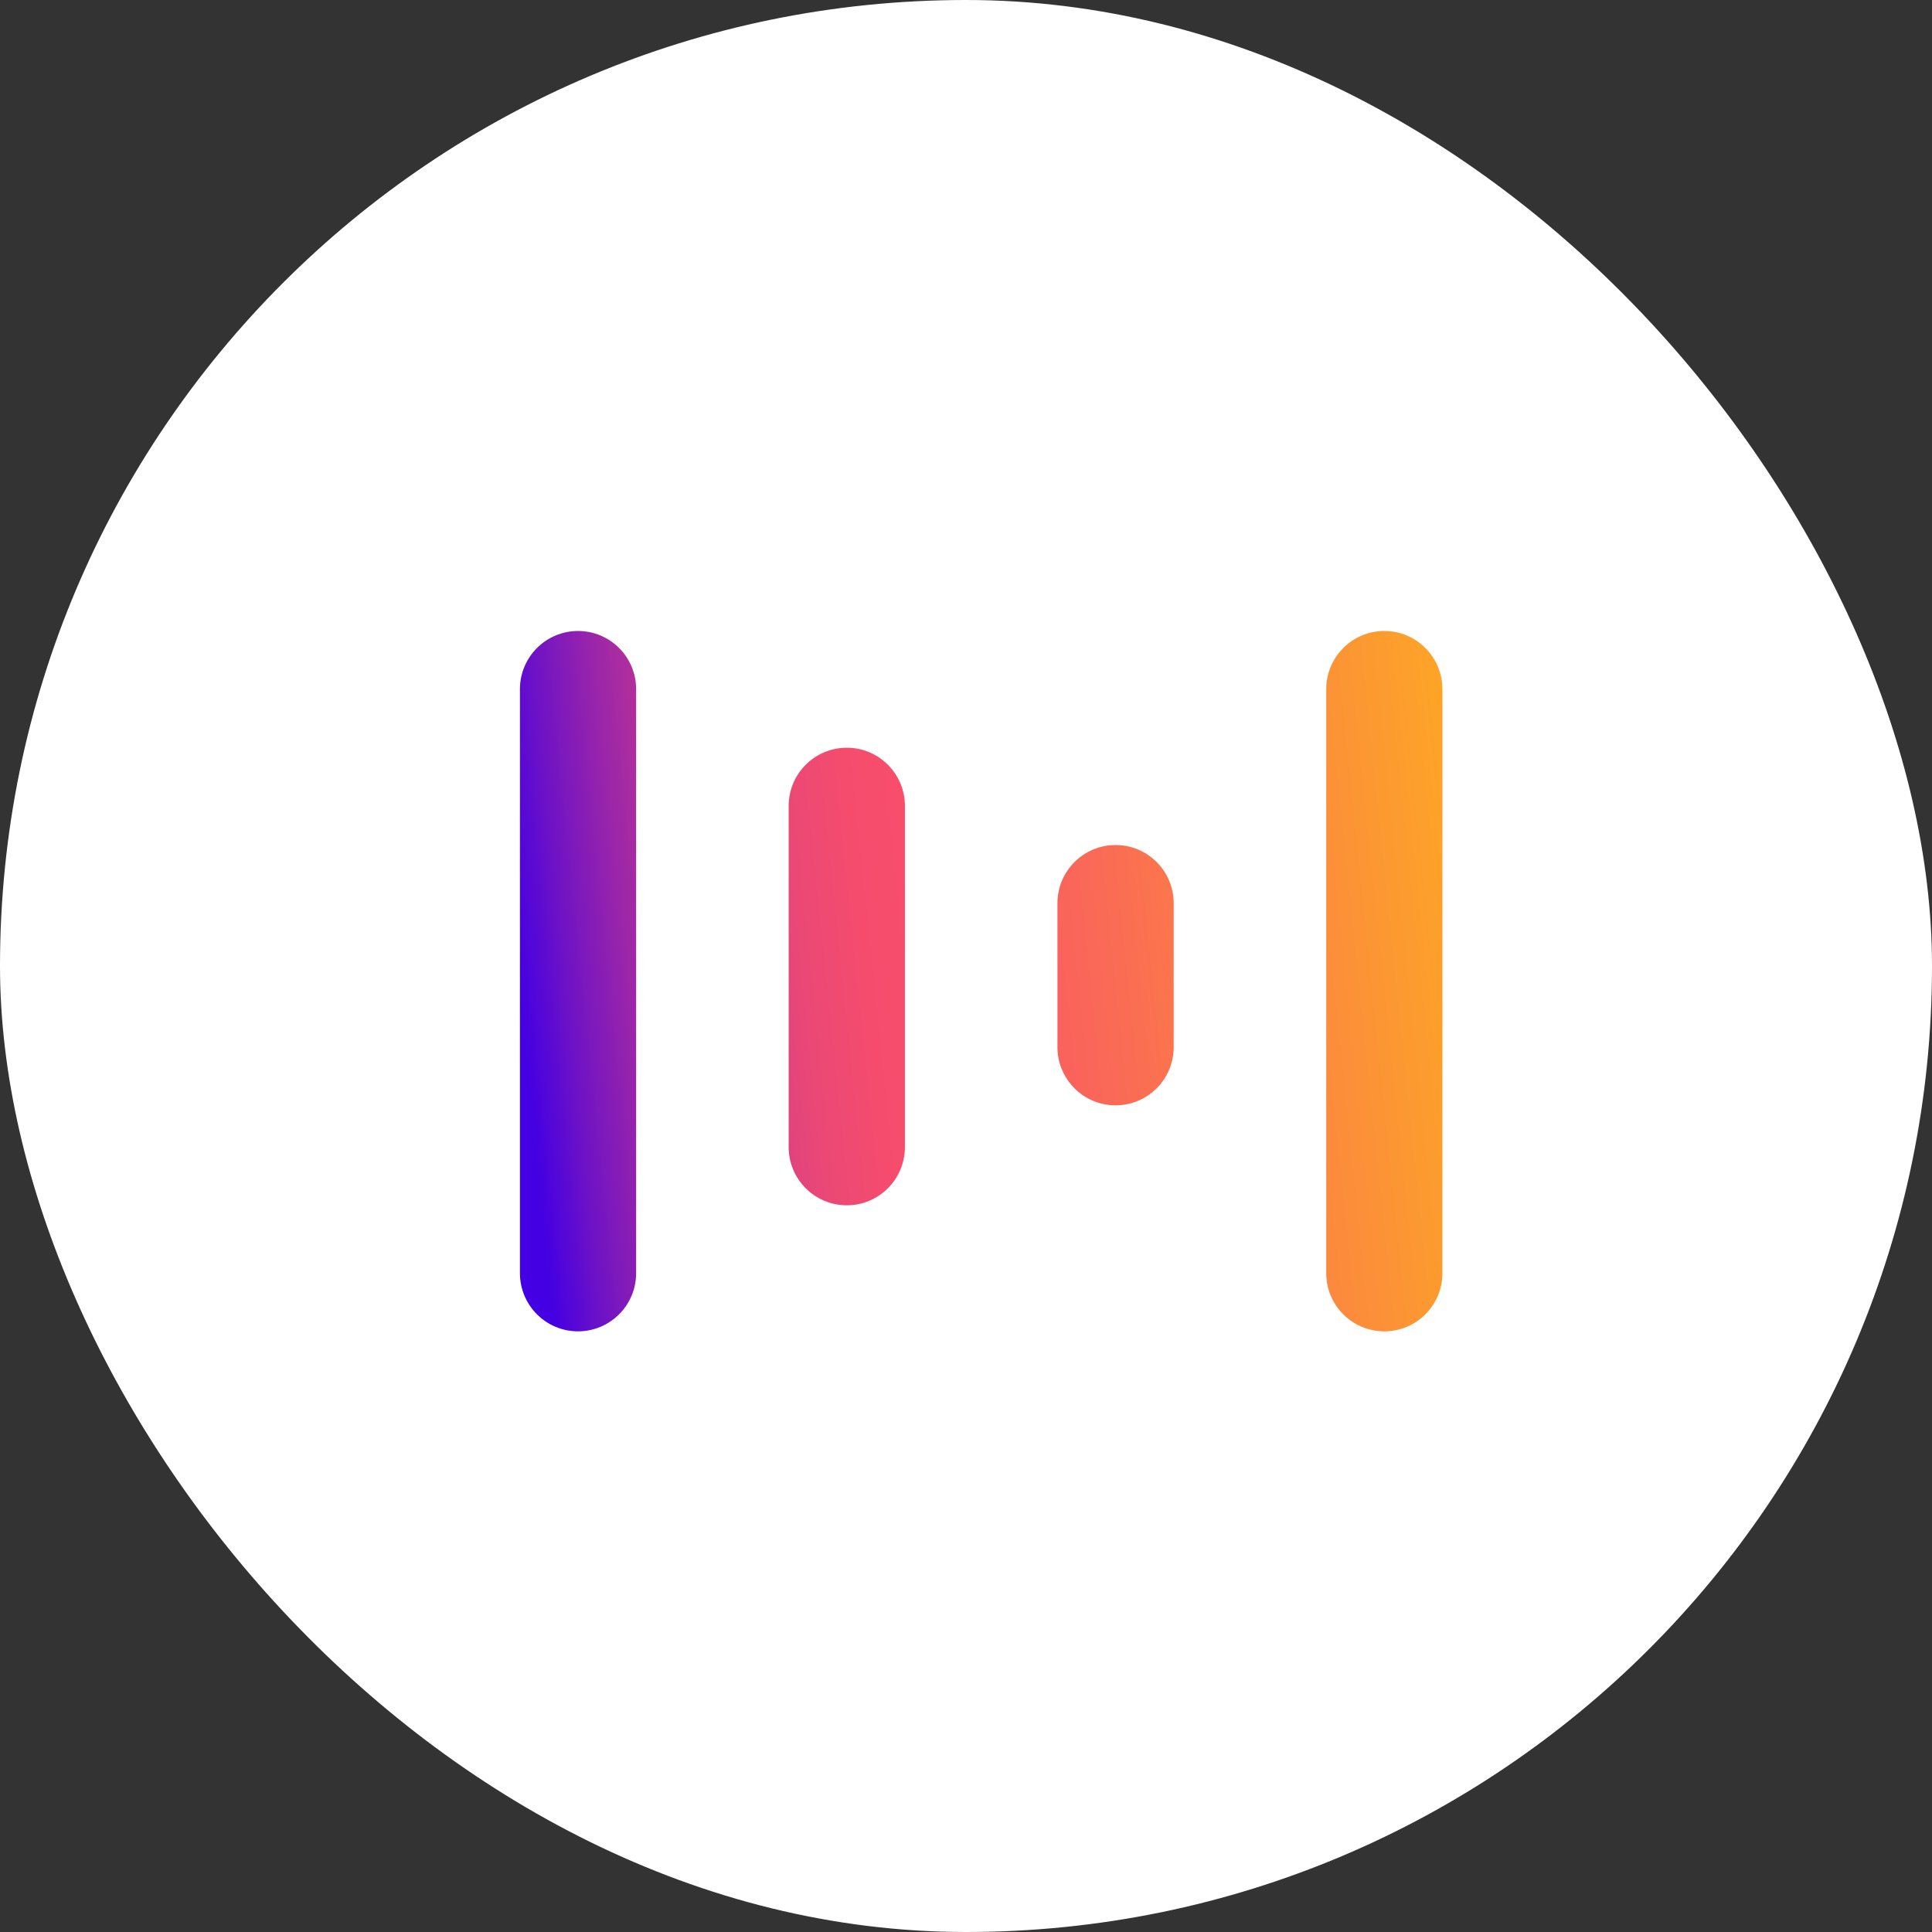 <svg xmlns="http://www.w3.org/2000/svg" fill="none" viewBox="0 0 42 42">
    <rect x="0" y="0" width="42" height="42" fill="#333333" stroke="none"/>
    <rect width="42" height="42" fill="white" rx="21"/>
    <path fill="url(#mtl_svg__paint0_linear_6170_52607)" d="M12.566 13.717C11.868 13.717 11.303 14.284 11.303 14.982V21.311V24.033V27.677C11.303 28.376 11.868 28.942 12.566 28.942C13.264 28.942 13.829 28.376 13.829 27.677V14.982C13.829 14.284 13.264 13.717 12.566 13.717Z"/>
    <path fill="url(#mtl_svg__paint1_linear_6170_52607)" d="M30.094 13.717C29.396 13.717 28.831 14.284 28.831 14.982V27.677C28.831 28.376 29.396 28.942 30.094 28.942C30.792 28.942 31.357 28.376 31.357 27.677V14.982C31.357 14.284 30.792 13.717 30.094 13.717Z"/>
    <path fill="url(#mtl_svg__paint2_linear_6170_52607)" d="M18.409 16.255C17.711 16.255 17.145 16.821 17.145 17.52V24.937C17.145 25.636 17.711 26.202 18.409 26.202C19.106 26.202 19.672 25.636 19.672 24.937V17.52C19.672 16.821 19.106 16.255 18.409 16.255Z"/>
    <path fill="url(#mtl_svg__paint3_linear_6170_52607)" d="M24.251 18.37C23.554 18.37 22.988 18.936 22.988 19.635V22.764C22.988 23.463 23.554 24.029 24.251 24.029C24.949 24.029 25.515 23.463 25.515 22.764V19.635C25.515 18.936 24.949 18.37 24.251 18.37Z"/>
    <defs>
        <linearGradient id="mtl_svg__paint0_linear_6170_52607" x1="11.272" x2="38.158" y1="21.464" y2="18.675" gradientUnits="userSpaceOnUse">
            <stop stop-color="#4400E2"/>
            <stop offset="0.041" stop-color="#7013C5"/>
            <stop offset="0.087" stop-color="#9A25AA"/>
            <stop offset="0.133" stop-color="#BC3494"/>
            <stop offset="0.18" stop-color="#D73F82"/>
            <stop offset="0.228" stop-color="#EA4876"/>
            <stop offset="0.278" stop-color="#F54C6E"/>
            <stop offset="0.33" stop-color="#F94E6C"/>
            <stop offset="1" stop-color="#FFD402"/>
        </linearGradient>
        <linearGradient id="mtl_svg__paint1_linear_6170_52607" x1="11.46" x2="38.346" y1="23.268" y2="20.479" gradientUnits="userSpaceOnUse">
            <stop stop-color="#4400E2"/>
            <stop offset="0.041" stop-color="#7013C5"/>
            <stop offset="0.087" stop-color="#9A25AA"/>
            <stop offset="0.133" stop-color="#BC3494"/>
            <stop offset="0.18" stop-color="#D73F82"/>
            <stop offset="0.228" stop-color="#EA4876"/>
            <stop offset="0.278" stop-color="#F54C6E"/>
            <stop offset="0.33" stop-color="#F94E6C"/>
            <stop offset="1" stop-color="#FFD402"/>
        </linearGradient>
        <linearGradient id="mtl_svg__paint2_linear_6170_52607" x1="11.335" x2="38.221" y1="21.964" y2="19.175" gradientUnits="userSpaceOnUse">
            <stop stop-color="#4400E2"/>
            <stop offset="0.041" stop-color="#7013C5"/>
            <stop offset="0.087" stop-color="#9A25AA"/>
            <stop offset="0.133" stop-color="#BC3494"/>
            <stop offset="0.18" stop-color="#D73F82"/>
            <stop offset="0.228" stop-color="#EA4876"/>
            <stop offset="0.278" stop-color="#F54C6E"/>
            <stop offset="0.33" stop-color="#F94E6C"/>
            <stop offset="1" stop-color="#FFD402"/>
        </linearGradient>
        <linearGradient id="mtl_svg__paint3_linear_6170_52607" x1="11.396" x2="38.282" y1="22.537" y2="19.748" gradientUnits="userSpaceOnUse">
            <stop stop-color="#4400E2"/>
            <stop offset="0.041" stop-color="#7013C5"/>
            <stop offset="0.087" stop-color="#9A25AA"/>
            <stop offset="0.133" stop-color="#BC3494"/>
            <stop offset="0.18" stop-color="#D73F82"/>
            <stop offset="0.228" stop-color="#EA4876"/>
            <stop offset="0.278" stop-color="#F54C6E"/>
            <stop offset="0.33" stop-color="#F94E6C"/>
            <stop offset="1" stop-color="#FFD402"/>
        </linearGradient>
    </defs>
</svg>
